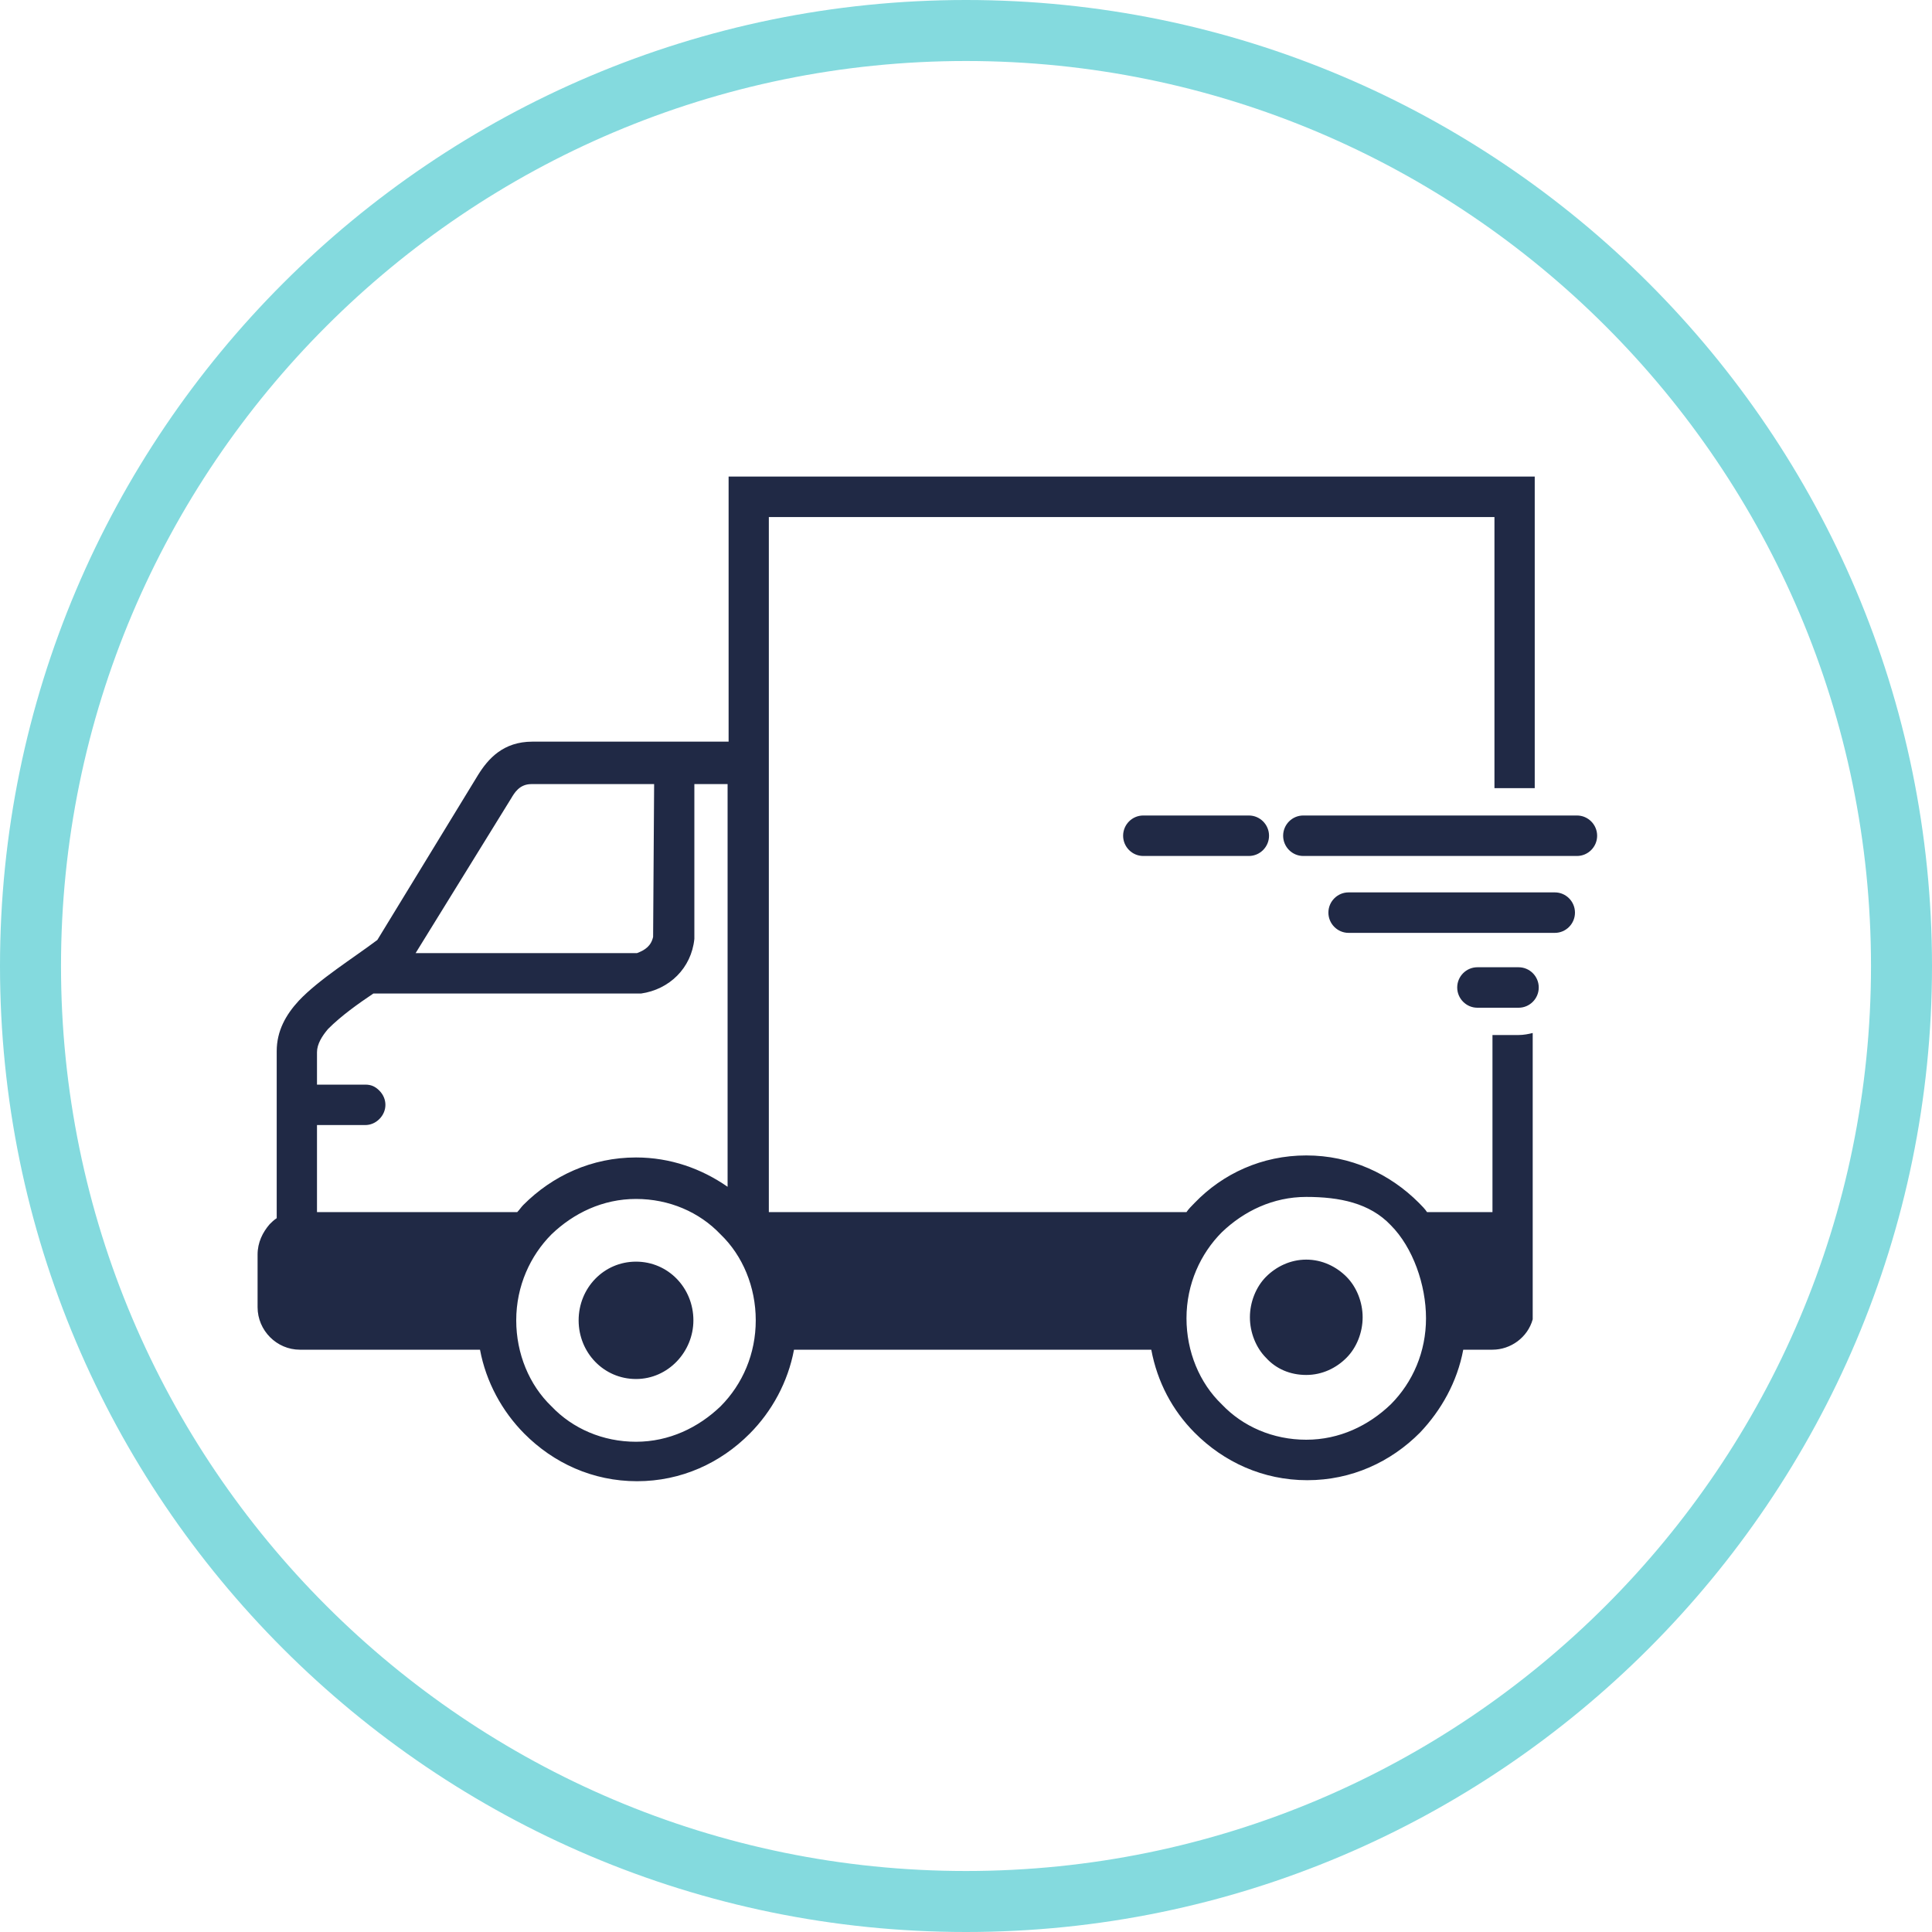 <?xml version="1.0" encoding="UTF-8"?>
<svg width="40px" height="40px" viewBox="0 0 40 40" version="1.1" xmlns="http://www.w3.org/2000/svg" xmlns:xlink="http://www.w3.org/1999/xlink">
    <!-- Generator: sketchtool 56.2 (101010) - https://sketch.com -->
    <title>54BA2538-0CDE-46FF-AC5A-E0EA16EAB5F5</title>
    <desc>Created with sketchtool.</desc>
    <g id="Mockup" stroke="none" stroke-width="1" fill="none" fill-rule="evenodd">
        <g id="Prueba-tecnica-listado" transform="translate(-258, -214)">
            <g id="Group" transform="translate(222, 101)">
                <g id="Pedido-1" transform="translate(28, 111)">
                    <g id="icon/estadopedido/entrega" transform="translate(8, 2)">
                        <g id="entrega-activo">
                            <path d="M20,40 C8.968,40 0,31.032 0,20 C0,8.968 8.968,0 20,0 C31.032,0 40,8.968 40,20 C40,31.011 31.032,40 20,40 Z M20,1.263 C9.663,1.263 1.263,9.663 1.263,20 C1.263,30.337 9.663,38.737 20,38.737 C30.337,38.737 38.737,30.337 38.737,20 C38.737,9.663 30.337,1.263 20,1.263 Z" id="Shape" fill="#84DADE" fill-rule="nonzero"></path>
                            <path d="M27.045,23.922 L27.045,23.922 C27.962,23.922 28.774,24.299 29.379,24.906 C29.441,24.969 29.504,25.032 29.545,25.095 L30.9,25.095 L30.9,21.429 L31.441,21.429 C31.546,21.429 31.65,21.408 31.733,21.387 L31.733,27.315 C31.629,27.692 31.275,27.944 30.9,27.944 L30.295,27.944 C30.17,28.614 29.837,29.2 29.399,29.661 C28.795,30.269 27.983,30.646 27.066,30.646 C26.149,30.646 25.336,30.269 24.732,29.661 C24.274,29.2 23.961,28.614 23.836,27.944 L16.439,27.944 C16.314,28.614 15.981,29.221 15.522,29.682 C14.918,30.29 14.105,30.667 13.189,30.667 C12.272,30.667 11.459,30.29 10.855,29.682 C10.397,29.221 10.063,28.614 9.938,27.944 L6.208,27.944 C5.729,27.944 5.333,27.546 5.333,27.064 L5.333,25.975 C5.333,25.723 5.438,25.514 5.583,25.346 L5.583,25.346 C5.625,25.304 5.667,25.262 5.729,25.221 L5.729,21.764 C5.729,21.345 5.917,21.01 6.188,20.717 C6.604,20.277 7.313,19.837 7.813,19.46 L9.897,16.046 C10.105,15.711 10.417,15.355 11.022,15.355 L15.085,15.355 L15.085,9.867 C20.648,9.867 26.211,9.867 31.775,9.867 L31.775,16.318 L30.941,16.318 L30.941,10.705 L15.918,10.705 L15.918,25.095 L24.565,25.095 C24.607,25.032 24.67,24.969 24.732,24.906 C25.316,24.299 26.128,23.922 27.045,23.922 L27.045,23.922 Z M26.982,17.722 C26.753,17.722 26.566,17.533 26.566,17.303 C26.566,17.072 26.753,16.884 26.982,16.884 L32.65,16.884 C32.879,16.884 33.067,17.072 33.067,17.303 C33.067,17.533 32.879,17.722 32.65,17.722 L26.982,17.722 Z M31.441,20.026 C31.671,20.026 31.858,20.214 31.858,20.445 C31.858,20.675 31.671,20.864 31.441,20.864 L30.587,20.864 C30.358,20.864 30.17,20.675 30.17,20.445 C30.17,20.214 30.358,20.026 30.587,20.026 L31.441,20.026 Z M27.92,19.314 C27.691,19.314 27.503,19.125 27.503,18.895 C27.503,18.664 27.691,18.476 27.92,18.476 L32.192,18.476 C32.421,18.476 32.608,18.664 32.608,18.895 C32.608,19.125 32.421,19.314 32.192,19.314 L27.92,19.314 Z M25.857,16.884 C26.086,16.884 26.274,17.072 26.274,17.303 C26.274,17.533 26.086,17.722 25.857,17.722 L23.669,17.722 C23.44,17.722 23.253,17.533 23.253,17.303 C23.253,17.072 23.44,16.884 23.669,16.884 L25.857,16.884 Z M14.356,27.336 C14.356,27.985 13.835,28.551 13.168,28.551 C12.501,28.551 11.98,28.006 11.98,27.336 C11.98,26.666 12.501,26.121 13.168,26.121 C13.835,26.121 14.356,26.666 14.356,27.336 Z M14.376,16.234 L14.376,19.439 C14.314,20.047 13.855,20.487 13.272,20.57 L7.73,20.57 C7.417,20.78 7.063,21.031 6.792,21.304 C6.667,21.45 6.563,21.618 6.563,21.785 L6.563,22.456 L7.563,22.456 C7.688,22.456 7.771,22.497 7.855,22.581 C8.021,22.749 8.021,23 7.855,23.168 C7.771,23.252 7.667,23.293 7.563,23.293 L6.563,23.293 L6.563,25.095 L10.709,25.095 C10.751,25.053 10.792,24.99 10.834,24.948 C11.438,24.341 12.251,23.964 13.168,23.964 L13.168,23.964 L13.168,23.964 C13.876,23.964 14.522,24.194 15.064,24.571 L15.064,16.234 L14.376,16.234 Z M10.688,27.336 C10.688,28.027 10.959,28.677 11.418,29.117 C11.855,29.577 12.48,29.85 13.168,29.85 C13.855,29.85 14.46,29.556 14.918,29.117 C15.377,28.656 15.647,28.027 15.647,27.336 C15.647,26.645 15.377,25.996 14.918,25.556 C14.481,25.095 13.855,24.823 13.168,24.823 C12.48,24.823 11.876,25.116 11.418,25.556 C10.98,25.996 10.688,26.624 10.688,27.336 Z M13.543,16.234 L11.001,16.234 C10.751,16.234 10.647,16.423 10.584,16.528 L8.605,19.733 L13.189,19.733 C13.355,19.67 13.48,19.586 13.522,19.397 L13.543,16.234 L13.543,16.234 Z M27.878,26.435 C28.087,26.645 28.212,26.959 28.212,27.273 C28.212,27.588 28.087,27.902 27.878,28.111 C27.67,28.321 27.378,28.467 27.045,28.467 C26.712,28.467 26.42,28.342 26.211,28.111 C26.003,27.902 25.878,27.588 25.878,27.273 C25.878,26.959 26.003,26.645 26.211,26.435 C26.42,26.226 26.712,26.079 27.045,26.079 C27.378,26.079 27.67,26.226 27.878,26.435 Z M24.565,27.294 C24.565,27.985 24.836,28.635 25.295,29.075 C25.732,29.536 26.357,29.808 27.045,29.808 C27.733,29.808 28.337,29.515 28.795,29.075 C29.254,28.614 29.524,27.985 29.524,27.294 C29.524,26.603 29.254,25.828 28.795,25.367 C28.358,24.906 27.733,24.781 27.045,24.781 C26.357,24.781 25.753,25.074 25.295,25.514 C24.857,25.954 24.565,26.582 24.565,27.294 Z" id="Shape" fill="#202945" fill-rule="nonzero"></path>
                        </g>
                    </g>
                </g>
            </g>
        </g>
    </g>
</svg>
